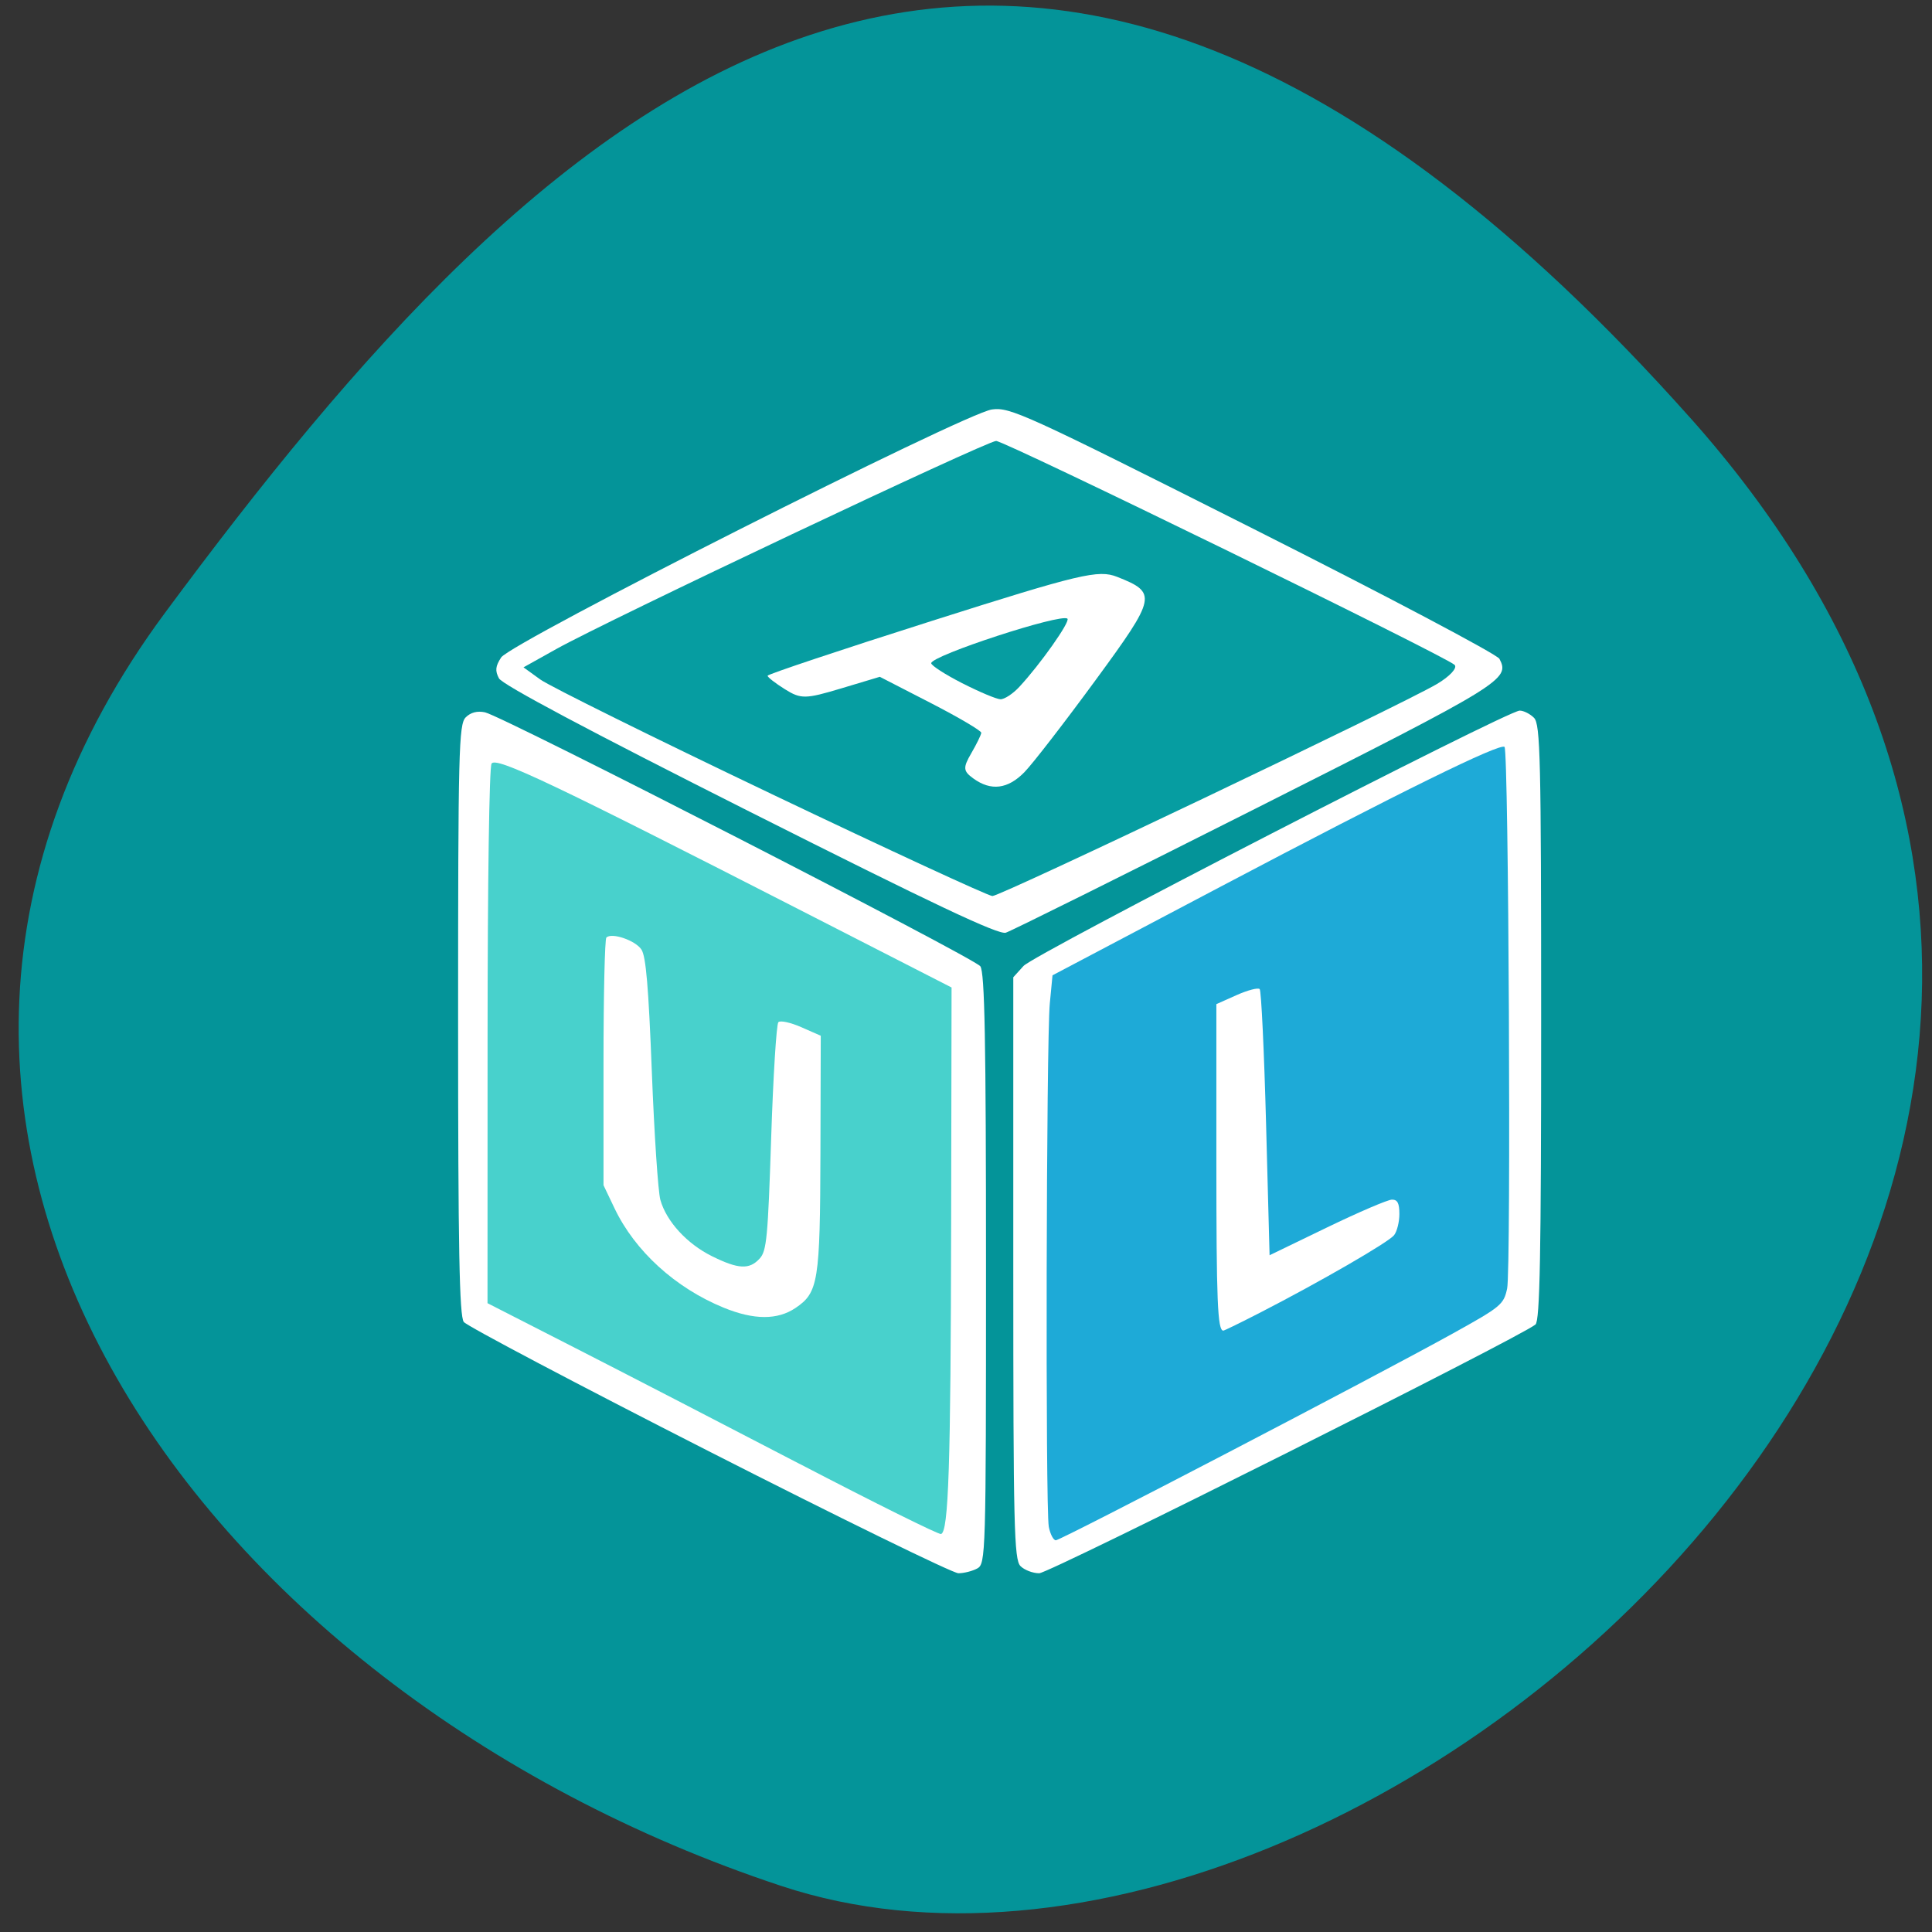 <svg xmlns="http://www.w3.org/2000/svg" viewBox="0 0 256 256"><rect x="0" y="0" width="256" height="256" fill="#333333" stroke="none"/><defs><clipPath><path d="M 0,64 H64 V128 H0 z"/></clipPath></defs><g fill="#049499" color="#000"><path d="m -1360.14 1641.33 c 46.11 -98.28 -119.59 -146.07 -181.85 -106.06 -62.25 40.01 -83.52 108.58 -13.01 143.08 70.51 34.501 148.75 61.26 194.86 -37.03 z" transform="matrix(0.945 -0.363 -0.485 -1.212 2305.33 1550.91)"/></g><g fill="#fff"><path d="m 88.58 215.34 c -28.941 -14.615 -53.18 -27.301 -53.87 -28.19 -0.97 -1.257 -1.25 -15.997 -1.25 -65.857 0 -58.58 0.147 -64.38 1.664 -65.901 1.085 -1.085 2.564 -1.468 4.25 -1.102 4 0.869 107.42 53.46 108.84 55.34 0.97 1.293 1.25 16.08 1.25 65.94 0 62.52 -0.053 64.3 -1.934 65.31 -1.064 0.569 -2.922 1.035 -4.13 1.035 -1.208 0 -25.875 -11.957 -54.816 -26.572 z m 68.45 25 c -1.396 -1.396 -1.571 -8.666 -1.571 -64.944 v -63.37 l 2.25 -2.462 c 2.37 -2.593 106.32 -55.65 109.03 -55.65 0.866 0 2.281 0.707 3.145 1.571 1.396 1.396 1.571 8.796 1.571 66.38 0 50.627 -0.274 65.03 -1.25 65.84 -3.34 2.763 -106.83 54.21 -109.05 54.21 -1.405 0 -3.262 -0.707 -4.126 -1.571 z m -59.42 -164.36 c -35.561 -17.765 -54.43 -27.72 -55.17 -29.1 -0.883 -1.651 -0.781 -2.625 0.479 -4.548 2.146 -3.276 101.8 -53.22 107.85 -54.05 c 3.975 -0.545 7.212 0.921 57.4 25.992 29.25 14.613 53.607 27.372 54.12 28.353 2.356 4.494 0.916 5.371 -53.53 32.608 -29.04 14.527 -53.765 26.713 -54.946 27.08 -1.607 0.499 -15.764 -6.136 -56.2 -26.335 z" fill="#fff" transform="matrix(0.603 0 0 0.608 40.524 61.38)"/></g><g fill="#069da1"><path d="m 102.18 105.18 c -15.592 -7.44 -29.354 -14.254 -30.582 -15.14 l -2.232 -1.614 l 4.345 -2.426 c 6.804 -3.799 57.05 -27.572 58.28 -27.572 1.162 0 59.42 28.452 60.745 29.667 0.428 0.392 -0.635 1.542 -2.362 2.555 -4.871 2.858 -57.796 28.1 -58.878 28.08 -0.529 -0.01 -13.718 -6.105 -29.31 -13.545 z m 33.563 -2.866 c 1.089 -1.113 5.36 -6.64 9.491 -12.281 8.01 -10.937 8.124 -11.493 2.795 -13.596 -2.488 -0.982 -4.871 -0.415 -24.538 5.83 -11.981 3.804 -21.783 7.08 -21.783 7.271 0 0.195 1.035 1 2.3 1.79 2.113 1.319 2.718 1.31 7.436 -0.106 l 5.136 -1.542 l 6.739 3.467 c 3.706 1.907 6.724 3.686 6.705 3.953 -0.018 0.267 -0.613 1.484 -1.322 2.703 -1.123 1.932 -1.088 2.363 0.27 3.347 2.337 1.694 4.566 1.419 6.772 -0.837 z"/><path d="m 127.5 90.53 c -2.26 -1.154 -4.109 -2.347 -4.109 -2.651 0 -1.011 17.284 -6.66 18.05 -5.899 0.393 0.391 -3.602 6.05 -6.381 9.04 -0.851 0.916 -1.976 1.652 -2.499 1.635 -0.523 -0.016 -2.801 -0.974 -5.061 -2.127 z"/></g><path d="m 138.97 202.29 c -0.455 -2.337 -0.333 -64.45 0.136 -69.34 l 0.357 -3.716 l 22.276 -11.748 c 23.829 -12.567 37.07 -19.08 37.62 -18.514 0.547 0.561 0.878 69.29 0.346 71.76 -0.459 2.132 -0.792 2.407 -7.24 5.985 -10.262 5.694 -51.887 27.378 -52.56 27.378 -0.323 0 -0.746 -0.814 -0.94 -1.809 z m 27.998 -28.357 c 7.901 -4.058 17.01 -9.323 17.752 -10.259 0.388 -0.491 0.705 -1.754 0.705 -2.807 0 -1.44 -0.245 -1.914 -0.987 -1.91 -0.543 0.003 -4.413 1.662 -8.6 3.687 l -7.613 3.682 l -0.464 -17.434 c -0.255 -9.589 -0.636 -17.613 -0.846 -17.831 -0.21 -0.219 -1.587 0.14 -3.061 0.797 l -2.679 1.195 v 20.716 c 0 18.658 0.158 22.547 0.919 22.547 0.129 0 2.322 -1.072 4.874 -2.383 z" fill="#1eaad7"/><path d="m 105.96 193.98 c -9.991 -5.198 -23.385 -12.12 -29.764 -15.376 l -11.598 -5.925 l 0.009 -35.34 c 0.005 -20.737 0.223 -35.68 0.527 -36.16 0.598 -0.94 8.06 2.603 41.25 19.589 l 19.703 10.08 l -0.055 31.447 c -0.056 31.975 -0.342 40.685 -1.342 40.972 -0.307 0.088 -8.734 -4.093 -18.725 -9.291 z m -0.547 -20.67 c 3.02 -2.041 3.252 -3.472 3.3 -20.606 l 0.043 -15.462 l -2.575 -1.133 c -1.416 -0.623 -2.785 -0.922 -3.042 -0.664 -0.257 0.258 -0.686 7.154 -0.954 15.325 -0.434 13.236 -0.6 14.979 -1.517 15.987 -1.363 1.499 -2.835 1.427 -6.337 -0.309 -3.309 -1.64 -6.03 -4.608 -6.829 -7.457 -0.302 -1.07 -0.81 -8.7 -1.13 -16.954 -0.436 -11.265 -0.78 -15.309 -1.378 -16.217 -0.802 -1.217 -3.942 -2.292 -4.647 -1.59 -0.209 0.207 -0.379 7.676 -0.379 16.596 v 16.219 l 1.459 3.058 c 2.705 5.671 8.06 10.55 14.458 13.168 4.01 1.641 7.134 1.654 9.527 0.039 z" fill="#48d1cc"/></svg>